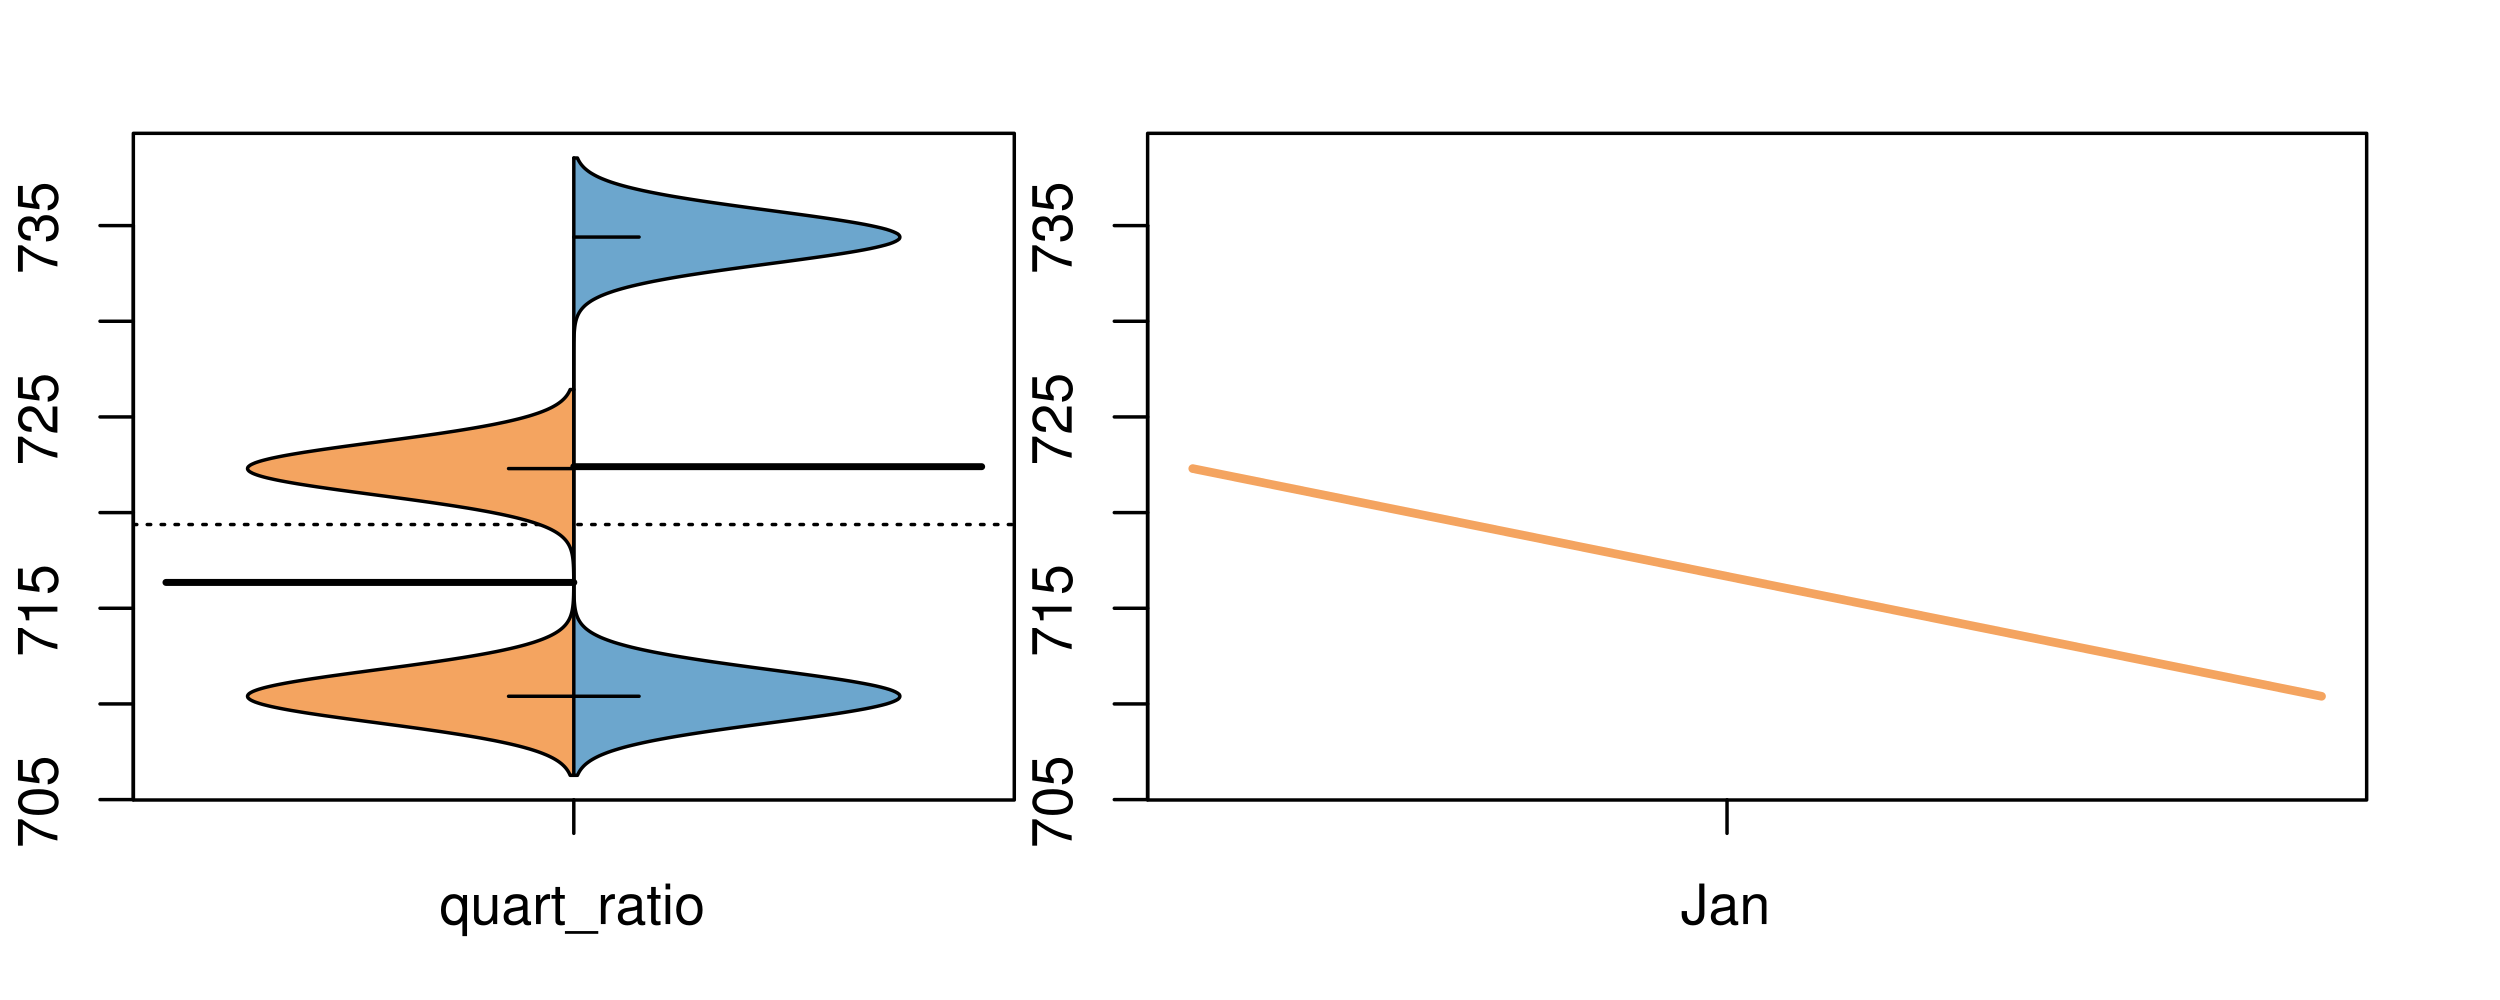 <?xml version="1.0" encoding="UTF-8"?>
<svg xmlns="http://www.w3.org/2000/svg" xmlns:xlink="http://www.w3.org/1999/xlink" width="540pt" height="216pt" viewBox="0 0 540 216" version="1.1">
<defs>
<g>
<symbol overflow="visible" id="glyph0-0">
<path style="stroke:none;" d="M -8.516 -6.234 L -8.516 -0.547 L -7.469 -0.547 L -7.469 -5.141 C -4.578 -3.125 -2.797 -2.297 0 -1.656 L 0 -2.781 C -2.719 -3.25 -5.062 -4.312 -7.625 -6.234 Z M -8.516 -6.234 "/>
</symbol>
<symbol overflow="visible" id="glyph0-1">
<path style="stroke:none;" d="M -8.516 -3.297 C -8.516 -2.516 -8.156 -1.781 -7.578 -1.344 C -6.828 -0.797 -5.688 -0.516 -4.109 -0.516 C -1.25 -0.516 0.281 -1.469 0.281 -3.297 C 0.281 -5.094 -1.25 -6.078 -4.047 -6.078 C -5.703 -6.078 -6.797 -5.812 -7.578 -5.25 C -8.172 -4.812 -8.516 -4.109 -8.516 -3.297 Z M -7.578 -3.297 C -7.578 -4.438 -6.422 -5 -4.141 -5 C -1.734 -5 -0.594 -4.453 -0.594 -3.281 C -0.594 -2.156 -1.781 -1.594 -4.109 -1.594 C -6.438 -1.594 -7.578 -2.156 -7.578 -3.297 Z M -7.578 -3.297 "/>
</symbol>
<symbol overflow="visible" id="glyph0-2">
<path style="stroke:none;" d="M -8.516 -5.719 L -8.516 -1.312 L -3.875 -0.688 L -3.875 -1.656 C -4.469 -2.141 -4.672 -2.562 -4.672 -3.219 C -4.672 -4.359 -3.891 -5.078 -2.625 -5.078 C -1.406 -5.078 -0.656 -4.375 -0.656 -3.219 C -0.656 -2.297 -1.125 -1.734 -2.094 -1.469 L -2.094 -0.422 C -1.391 -0.562 -1.062 -0.688 -0.75 -0.938 C -0.094 -1.422 0.281 -2.281 0.281 -3.234 C 0.281 -4.953 -0.969 -6.156 -2.766 -6.156 C -4.453 -6.156 -5.609 -5.047 -5.609 -3.406 C -5.609 -2.812 -5.453 -2.328 -5.094 -1.844 L -7.469 -2.172 L -7.469 -5.719 Z M -8.516 -5.719 "/>
</symbol>
<symbol overflow="visible" id="glyph0-3">
<path style="stroke:none;" d="M -6.062 -3.109 L 0 -3.109 L 0 -4.156 L -8.516 -4.156 L -8.516 -3.469 C -7.203 -3.094 -7.016 -2.859 -6.812 -1.219 L -6.062 -1.219 Z M -6.062 -3.109 "/>
</symbol>
<symbol overflow="visible" id="glyph0-4">
<path style="stroke:none;" d="M -1.047 -6.078 L -1.047 -1.594 C -1.734 -1.703 -2.188 -2.094 -2.797 -3.125 L -3.438 -4.328 C -4.094 -5.516 -4.969 -6.125 -6.016 -6.125 C -6.719 -6.125 -7.375 -5.844 -7.844 -5.344 C -8.297 -4.844 -8.516 -4.219 -8.516 -3.406 C -8.516 -2.328 -8.125 -1.531 -7.406 -1.062 C -6.953 -0.75 -6.422 -0.625 -5.562 -0.594 L -5.562 -1.656 C -6.125 -1.688 -6.484 -1.766 -6.75 -1.906 C -7.266 -2.188 -7.578 -2.734 -7.578 -3.375 C -7.578 -4.328 -6.906 -5.047 -5.984 -5.047 C -5.312 -5.047 -4.734 -4.656 -4.312 -3.906 L -3.688 -2.797 C -2.672 -1.016 -1.875 -0.5 0 -0.406 L 0 -6.078 Z M -1.047 -6.078 "/>
</symbol>
<symbol overflow="visible" id="glyph0-5">
<path style="stroke:none;" d="M -3.906 -2.656 L -3.906 -3.234 C -3.906 -4.391 -3.391 -4.984 -2.359 -4.984 C -1.297 -4.984 -0.656 -4.328 -0.656 -3.234 C -0.656 -2.078 -1.234 -1.516 -2.469 -1.438 L -2.469 -0.391 C -1.781 -0.438 -1.344 -0.547 -0.953 -0.75 C -0.141 -1.188 0.281 -2.031 0.281 -3.188 C 0.281 -4.938 -0.766 -6.078 -2.375 -6.078 C -3.453 -6.078 -4.062 -5.656 -4.406 -4.625 C -4.719 -5.422 -5.312 -5.812 -6.172 -5.812 C -7.625 -5.812 -8.516 -4.844 -8.516 -3.234 C -8.516 -1.516 -7.578 -0.594 -5.766 -0.562 L -5.766 -1.625 C -6.281 -1.625 -6.562 -1.688 -6.828 -1.812 C -7.297 -2.047 -7.578 -2.578 -7.578 -3.234 C -7.578 -4.172 -7.031 -4.734 -6.125 -4.734 C -5.531 -4.734 -5.172 -4.531 -4.984 -4.062 C -4.859 -3.766 -4.812 -3.391 -4.797 -2.656 Z M -3.906 -2.656 "/>
</symbol>
<symbol overflow="visible" id="glyph0-6">
<path style="stroke:none;" d="M -8.75 -5.938 L -8.75 -4.938 L -5.5 -4.938 C -6.125 -4.531 -6.469 -3.859 -6.469 -3.016 C -6.469 -1.375 -5.156 -0.312 -3.156 -0.312 C -1.031 -0.312 0.281 -1.359 0.281 -3.047 C 0.281 -3.906 -0.047 -4.516 -0.828 -5.047 L 0 -5.047 L 0 -5.938 Z M -5.531 -3.188 C -5.531 -4.266 -4.578 -4.938 -3.078 -4.938 C -1.625 -4.938 -0.656 -4.25 -0.656 -3.188 C -0.656 -2.094 -1.625 -1.359 -3.094 -1.359 C -4.562 -1.359 -5.531 -2.094 -5.531 -3.188 Z M -5.531 -3.188 "/>
</symbol>
<symbol overflow="visible" id="glyph0-7">
<path style="stroke:none;" d="M -6.281 -3.094 L -6.281 -2.047 L -7.266 -2.047 C -7.688 -2.047 -7.906 -2.297 -7.906 -2.75 C -7.906 -2.828 -7.906 -2.875 -7.891 -3.094 L -8.719 -3.094 C -8.766 -2.875 -8.781 -2.734 -8.781 -2.531 C -8.781 -1.609 -8.25 -1.062 -7.359 -1.062 L -6.281 -1.062 L -6.281 -0.219 L -5.469 -0.219 L -5.469 -1.062 L 0 -1.062 L 0 -2.047 L -5.469 -2.047 L -5.469 -3.094 Z M -6.281 -3.094 "/>
</symbol>
<symbol overflow="visible" id="glyph0-8">
<path style="stroke:none;" d="M 1.516 -6.938 L 1.516 0.266 L 2.109 0.266 L 2.109 -6.938 Z M 1.516 -6.938 "/>
</symbol>
<symbol overflow="visible" id="glyph0-9">
<path style="stroke:none;" d="M -6.469 -3.266 C -6.469 -1.5 -5.203 -0.438 -3.094 -0.438 C -0.984 -0.438 0.281 -1.484 0.281 -3.281 C 0.281 -5.047 -0.984 -6.125 -3.047 -6.125 C -5.219 -6.125 -6.469 -5.078 -6.469 -3.266 Z M -5.547 -3.281 C -5.547 -4.406 -4.625 -5.078 -3.062 -5.078 C -1.578 -5.078 -0.641 -4.375 -0.641 -3.281 C -0.641 -2.156 -1.578 -1.469 -3.094 -1.469 C -4.609 -1.469 -5.547 -2.156 -5.547 -3.281 Z M -5.547 -3.281 "/>
</symbol>
<symbol overflow="visible" id="glyph0-10">
<path style="stroke:none;" d="M -8.75 -1.828 L -8.75 -0.812 L 0 -0.812 L 0 -1.828 Z M -8.75 -1.828 "/>
</symbol>
<symbol overflow="visible" id="glyph0-11">
<path style="stroke:none;" d="M -1.25 -2.297 L -1.25 -1.047 L 0 -1.047 L 0 -2.297 Z M -1.25 -2.297 "/>
</symbol>
<symbol overflow="visible" id="glyph0-12">
<path style="stroke:none;" d="M 0 -3.422 L -6.281 -5.828 L -6.281 -4.703 L -1.188 -2.922 L -6.281 -1.25 L -6.281 -0.125 L 0 -2.328 Z M 0 -3.422 "/>
</symbol>
<symbol overflow="visible" id="glyph0-13">
<path style="stroke:none;" d="M -0.594 -6.422 C -0.562 -6.312 -0.562 -6.266 -0.562 -6.203 C -0.562 -5.859 -0.75 -5.656 -1.062 -5.656 L -4.75 -5.656 C -5.875 -5.656 -6.469 -4.844 -6.469 -3.297 C -6.469 -2.391 -6.203 -1.625 -5.734 -1.219 C -5.406 -0.922 -5.047 -0.797 -4.422 -0.781 L -4.422 -1.781 C -5.203 -1.875 -5.547 -2.328 -5.547 -3.266 C -5.547 -4.156 -5.203 -4.672 -4.609 -4.672 L -4.344 -4.672 C -3.922 -4.672 -3.75 -4.422 -3.641 -3.625 C -3.469 -2.203 -3.422 -1.984 -3.266 -1.609 C -2.969 -0.875 -2.406 -0.5 -1.578 -0.5 C -0.438 -0.5 0.281 -1.297 0.281 -2.562 C 0.281 -3.359 0 -4 -0.641 -4.703 C -0.016 -4.781 0.281 -5.094 0.281 -5.734 C 0.281 -5.938 0.25 -6.094 0.172 -6.422 Z M -1.984 -4.672 C -1.641 -4.672 -1.438 -4.578 -1.156 -4.266 C -0.797 -3.859 -0.594 -3.375 -0.594 -2.781 C -0.594 -2 -0.969 -1.547 -1.609 -1.547 C -2.266 -1.547 -2.609 -1.984 -2.766 -3.062 C -2.906 -4.109 -2.953 -4.328 -3.109 -4.672 Z M -1.984 -4.672 "/>
</symbol>
<symbol overflow="visible" id="glyph0-14">
<path style="stroke:none;" d="M 0 -5.781 L -6.281 -5.781 L -6.281 -4.781 L -2.719 -4.781 C -1.438 -4.781 -0.594 -4.109 -0.594 -3.078 C -0.594 -2.281 -1.078 -1.781 -1.844 -1.781 L -6.281 -1.781 L -6.281 -0.781 L -1.438 -0.781 C -0.391 -0.781 0.281 -1.562 0.281 -2.781 C 0.281 -3.703 -0.047 -4.297 -0.875 -4.891 L 0 -4.891 Z M 0 -5.781 "/>
</symbol>
<symbol overflow="visible" id="glyph0-15">
<path style="stroke:none;" d="M -2.812 -6.156 C -3.766 -6.156 -4.344 -6.078 -4.812 -5.906 C -5.844 -5.5 -6.469 -4.531 -6.469 -3.359 C -6.469 -1.609 -5.125 -0.484 -3.062 -0.484 C -1 -0.484 0.281 -1.578 0.281 -3.344 C 0.281 -4.781 -0.547 -5.766 -1.906 -6.031 L -1.906 -5.016 C -1.078 -4.734 -0.641 -4.172 -0.641 -3.375 C -0.641 -2.734 -0.938 -2.203 -1.469 -1.859 C -1.828 -1.625 -2.188 -1.531 -2.812 -1.531 Z M -3.625 -1.547 C -4.781 -1.625 -5.547 -2.344 -5.547 -3.344 C -5.547 -4.328 -4.734 -5.094 -3.703 -5.094 C -3.672 -5.094 -3.641 -5.094 -3.625 -5.078 Z M -3.625 -1.547 "/>
</symbol>
<symbol overflow="visible" id="glyph1-0">
<path style="stroke:none;" d="M 5.938 2.609 L 5.938 -6.281 L 5.047 -6.281 L 5.047 -5.453 C 4.578 -6.109 3.875 -6.469 3.047 -6.469 C 1.391 -6.469 0.312 -5.109 0.312 -3.031 C 0.312 -0.984 1.344 0.281 3 0.281 C 3.875 0.281 4.469 -0.031 4.938 -0.719 L 4.938 2.609 Z M 3.188 -5.531 C 4.266 -5.531 4.938 -4.578 4.938 -3.062 C 4.938 -1.625 4.25 -0.656 3.188 -0.656 C 2.094 -0.656 1.359 -1.625 1.359 -3.094 C 1.359 -4.547 2.094 -5.531 3.188 -5.531 Z M 3.188 -5.531 "/>
</symbol>
<symbol overflow="visible" id="glyph1-1">
<path style="stroke:none;" d="M 5.781 0 L 5.781 -6.281 L 4.781 -6.281 L 4.781 -2.719 C 4.781 -1.438 4.109 -0.594 3.078 -0.594 C 2.281 -0.594 1.781 -1.078 1.781 -1.844 L 1.781 -6.281 L 0.781 -6.281 L 0.781 -1.438 C 0.781 -0.391 1.562 0.281 2.781 0.281 C 3.703 0.281 4.297 -0.047 4.891 -0.875 L 4.891 0 Z M 5.781 0 "/>
</symbol>
<symbol overflow="visible" id="glyph1-2">
<path style="stroke:none;" d="M 6.422 -0.594 C 6.312 -0.562 6.266 -0.562 6.203 -0.562 C 5.859 -0.562 5.656 -0.75 5.656 -1.062 L 5.656 -4.75 C 5.656 -5.875 4.844 -6.469 3.297 -6.469 C 2.391 -6.469 1.625 -6.203 1.219 -5.734 C 0.922 -5.406 0.797 -5.047 0.781 -4.422 L 1.781 -4.422 C 1.875 -5.203 2.328 -5.547 3.266 -5.547 C 4.156 -5.547 4.672 -5.203 4.672 -4.609 L 4.672 -4.344 C 4.672 -3.922 4.422 -3.75 3.625 -3.641 C 2.203 -3.469 1.984 -3.422 1.609 -3.266 C 0.875 -2.969 0.5 -2.406 0.5 -1.578 C 0.5 -0.438 1.297 0.281 2.562 0.281 C 3.359 0.281 4 0 4.703 -0.641 C 4.781 -0.016 5.094 0.281 5.734 0.281 C 5.938 0.281 6.094 0.25 6.422 0.172 Z M 4.672 -1.984 C 4.672 -1.641 4.578 -1.438 4.266 -1.156 C 3.859 -0.797 3.375 -0.594 2.781 -0.594 C 2 -0.594 1.547 -0.969 1.547 -1.609 C 1.547 -2.266 1.984 -2.609 3.062 -2.766 C 4.109 -2.906 4.328 -2.953 4.672 -3.109 Z M 4.672 -1.984 "/>
</symbol>
<symbol overflow="visible" id="glyph1-3">
<path style="stroke:none;" d="M 0.828 -6.281 L 0.828 0 L 1.844 0 L 1.844 -3.266 C 1.844 -4.156 2.062 -4.75 2.547 -5.094 C 2.859 -5.328 3.156 -5.406 3.859 -5.406 L 3.859 -6.438 C 3.688 -6.453 3.594 -6.469 3.469 -6.469 C 2.812 -6.469 2.328 -6.078 1.75 -5.141 L 1.75 -6.281 Z M 0.828 -6.281 "/>
</symbol>
<symbol overflow="visible" id="glyph1-4">
<path style="stroke:none;" d="M 3.047 -6.281 L 2.016 -6.281 L 2.016 -8.016 L 1.016 -8.016 L 1.016 -6.281 L 0.172 -6.281 L 0.172 -5.469 L 1.016 -5.469 L 1.016 -0.719 C 1.016 -0.078 1.453 0.281 2.234 0.281 C 2.469 0.281 2.719 0.25 3.047 0.188 L 3.047 -0.641 C 2.922 -0.609 2.766 -0.594 2.562 -0.594 C 2.141 -0.594 2.016 -0.719 2.016 -1.156 L 2.016 -5.469 L 3.047 -5.469 Z M 3.047 -6.281 "/>
</symbol>
<symbol overflow="visible" id="glyph1-5">
<path style="stroke:none;" d="M 6.938 1.516 L -0.266 1.516 L -0.266 2.109 L 6.938 2.109 Z M 6.938 1.516 "/>
</symbol>
<symbol overflow="visible" id="glyph1-6">
<path style="stroke:none;" d="M 1.797 -6.281 L 0.797 -6.281 L 0.797 0 L 1.797 0 Z M 1.797 -8.75 L 0.797 -8.75 L 0.797 -7.484 L 1.797 -7.484 Z M 1.797 -8.75 "/>
</symbol>
<symbol overflow="visible" id="glyph1-7">
<path style="stroke:none;" d="M 3.266 -6.469 C 1.5 -6.469 0.438 -5.203 0.438 -3.094 C 0.438 -0.984 1.484 0.281 3.281 0.281 C 5.047 0.281 6.125 -0.984 6.125 -3.047 C 6.125 -5.219 5.078 -6.469 3.266 -6.469 Z M 3.281 -5.547 C 4.406 -5.547 5.078 -4.625 5.078 -3.062 C 5.078 -1.578 4.375 -0.641 3.281 -0.641 C 2.156 -0.641 1.469 -1.578 1.469 -3.094 C 1.469 -4.609 2.156 -5.547 3.281 -5.547 Z M 3.281 -5.547 "/>
</symbol>
<symbol overflow="visible" id="glyph1-8">
<path style="stroke:none;" d="M 4 -8.75 L 4 -2.594 C 4 -1.891 3.922 -1.5 3.719 -1.203 C 3.5 -0.859 3.094 -0.656 2.656 -0.656 C 1.812 -0.656 1.344 -1.219 1.344 -2.25 L 1.344 -2.812 L 0.203 -2.812 L 0.203 -2.047 C 0.203 -0.625 1.141 0.281 2.641 0.281 C 4.156 0.281 5.109 -0.672 5.109 -2.188 L 5.109 -8.75 Z M 4 -8.75 "/>
</symbol>
<symbol overflow="visible" id="glyph1-9">
<path style="stroke:none;" d="M 0.844 -6.281 L 0.844 0 L 1.844 0 L 1.844 -3.469 C 1.844 -4.75 2.516 -5.594 3.547 -5.594 C 4.344 -5.594 4.844 -5.109 4.844 -4.359 L 4.844 0 L 5.844 0 L 5.844 -4.75 C 5.844 -5.797 5.062 -6.469 3.859 -6.469 C 2.922 -6.469 2.312 -6.109 1.766 -5.234 L 1.766 -6.281 Z M 0.844 -6.281 "/>
</symbol>
</g>
<clipPath id="clip1">
  <path d="M 28.801 28.801 L 220.086 28.801 L 220.086 173.801 L 28.801 173.801 Z M 28.801 28.801 "/>
</clipPath>
<clipPath id="clip2">
  <path d="M 247.887 28.801 L 512.199 28.801 L 512.199 173.801 L 247.887 173.801 Z M 247.887 28.801 "/>
</clipPath>
<clipPath id="clip3">
  <path d="M 233.484 14.398 L 526.598 14.398 L 526.598 188.199 L 233.484 188.199 Z M 233.484 14.398 "/>
</clipPath>
</defs>
<g id="surface866">
<path style="fill:none;stroke-width:0.75;stroke-linecap:round;stroke-linejoin:round;stroke:rgb(0%,0%,0%);stroke-opacity:1;stroke-miterlimit:10;" d="M 28.801 172.801 L 219.086 172.801 L 219.086 28.801 L 28.801 28.801 L 28.801 172.801 "/>
<path style="fill:none;stroke-width:0.75;stroke-linecap:round;stroke-linejoin:round;stroke:rgb(0%,0%,0%);stroke-opacity:1;stroke-miterlimit:10;" d="M 28.801 172.715 L 28.801 48.723 "/>
<path style="fill:none;stroke-width:0.75;stroke-linecap:round;stroke-linejoin:round;stroke:rgb(0%,0%,0%);stroke-opacity:1;stroke-miterlimit:10;" d="M 28.801 172.715 L 21.602 172.715 "/>
<path style="fill:none;stroke-width:0.75;stroke-linecap:round;stroke-linejoin:round;stroke:rgb(0%,0%,0%);stroke-opacity:1;stroke-miterlimit:10;" d="M 28.801 152.051 L 21.602 152.051 "/>
<path style="fill:none;stroke-width:0.75;stroke-linecap:round;stroke-linejoin:round;stroke:rgb(0%,0%,0%);stroke-opacity:1;stroke-miterlimit:10;" d="M 28.801 131.383 L 21.602 131.383 "/>
<path style="fill:none;stroke-width:0.75;stroke-linecap:round;stroke-linejoin:round;stroke:rgb(0%,0%,0%);stroke-opacity:1;stroke-miterlimit:10;" d="M 28.801 110.719 L 21.602 110.719 "/>
<path style="fill:none;stroke-width:0.75;stroke-linecap:round;stroke-linejoin:round;stroke:rgb(0%,0%,0%);stroke-opacity:1;stroke-miterlimit:10;" d="M 28.801 90.055 L 21.602 90.055 "/>
<path style="fill:none;stroke-width:0.75;stroke-linecap:round;stroke-linejoin:round;stroke:rgb(0%,0%,0%);stroke-opacity:1;stroke-miterlimit:10;" d="M 28.801 69.391 L 21.602 69.391 "/>
<path style="fill:none;stroke-width:0.75;stroke-linecap:round;stroke-linejoin:round;stroke:rgb(0%,0%,0%);stroke-opacity:1;stroke-miterlimit:10;" d="M 28.801 48.723 L 21.602 48.723 "/>
<g style="fill:rgb(0%,0%,0%);fill-opacity:1;">
  <use xlink:href="#glyph0-0" x="12.396" y="183.215"/>
  <use xlink:href="#glyph0-1" x="12.396" y="176.543"/>
  <use xlink:href="#glyph0-2" x="12.396" y="169.871"/>
</g>
<g style="fill:rgb(0%,0%,0%);fill-opacity:1;">
  <use xlink:href="#glyph0-0" x="12.396" y="141.883"/>
  <use xlink:href="#glyph0-3" x="12.396" y="135.211"/>
  <use xlink:href="#glyph0-2" x="12.396" y="128.539"/>
</g>
<g style="fill:rgb(0%,0%,0%);fill-opacity:1;">
  <use xlink:href="#glyph0-0" x="12.396" y="100.555"/>
  <use xlink:href="#glyph0-4" x="12.396" y="93.883"/>
  <use xlink:href="#glyph0-2" x="12.396" y="87.211"/>
</g>
<g style="fill:rgb(0%,0%,0%);fill-opacity:1;">
  <use xlink:href="#glyph0-0" x="12.396" y="59.223"/>
  <use xlink:href="#glyph0-5" x="12.396" y="52.551"/>
  <use xlink:href="#glyph0-2" x="12.396" y="45.879"/>
</g>
<path style="fill:none;stroke-width:0.75;stroke-linecap:round;stroke-linejoin:round;stroke:rgb(0%,0%,0%);stroke-opacity:1;stroke-miterlimit:10;" d="M 123.941 172.801 L 123.941 172.801 "/>
<path style="fill:none;stroke-width:0.75;stroke-linecap:round;stroke-linejoin:round;stroke:rgb(0%,0%,0%);stroke-opacity:1;stroke-miterlimit:10;" d="M 123.941 172.801 L 123.941 180 "/>
<g style="fill:rgb(0%,0%,0%);fill-opacity:1;">
  <use xlink:href="#glyph1-0" x="94.941" y="199.596"/>
  <use xlink:href="#glyph1-1" x="101.613" y="199.596"/>
  <use xlink:href="#glyph1-2" x="108.285" y="199.596"/>
  <use xlink:href="#glyph1-3" x="114.957" y="199.596"/>
  <use xlink:href="#glyph1-4" x="118.953" y="199.596"/>
  <use xlink:href="#glyph1-5" x="122.289" y="199.596"/>
  <use xlink:href="#glyph1-3" x="128.961" y="199.596"/>
  <use xlink:href="#glyph1-2" x="132.957" y="199.596"/>
  <use xlink:href="#glyph1-4" x="139.629" y="199.596"/>
  <use xlink:href="#glyph1-6" x="142.965" y="199.596"/>
  <use xlink:href="#glyph1-7" x="145.629" y="199.596"/>
</g>
<g clip-path="url(#clip1)" clip-rule="nonzero">
<path style="fill:none;stroke-width:0.75;stroke-linecap:round;stroke-linejoin:round;stroke:rgb(0%,0%,0%);stroke-opacity:1;stroke-dasharray:0.75,2.25;stroke-miterlimit:10;" d="M 28.801 113.301 L 219.086 113.301 "/>
<path style=" stroke:none;fill-rule:nonzero;fill:rgb(95.686%,64.314%,37.647%);fill-opacity:1;" d="M 123.941 84.145 L 123.152 84.145 L 123.082 84.305 L 123.004 84.469 L 122.922 84.633 L 122.836 84.797 L 122.738 84.957 L 122.641 85.121 L 122.531 85.285 L 122.41 85.449 L 122.289 85.609 L 122.152 85.773 L 122.008 85.938 L 121.855 86.102 L 121.691 86.262 L 121.516 86.426 L 121.332 86.59 L 121.133 86.754 L 120.922 86.914 L 120.699 87.078 L 120.461 87.242 L 120.211 87.406 L 119.945 87.566 L 119.66 87.73 L 119.363 87.895 L 119.047 88.059 L 118.715 88.219 L 118.367 88.383 L 117.996 88.547 L 117.605 88.707 L 117.203 88.871 L 116.77 89.035 L 116.32 89.199 L 115.852 89.359 L 115.355 89.523 L 114.84 89.688 L 114.305 89.852 L 113.738 90.012 L 113.156 90.176 L 112.543 90.34 L 111.906 90.504 L 111.25 90.664 L 110.562 90.828 L 109.848 90.992 L 109.117 91.156 L 108.352 91.316 L 107.562 91.48 L 106.758 91.645 L 105.91 91.809 L 105.047 91.969 L 104.16 92.133 L 103.238 92.297 L 102.301 92.461 L 101.34 92.621 L 100.348 92.785 L 99.34 92.949 L 98.309 93.113 L 97.25 93.273 L 96.18 93.438 L 95.086 93.602 L 93.969 93.766 L 92.844 93.926 L 91.695 94.09 L 90.531 94.254 L 89.359 94.414 L 88.172 94.578 L 86.973 94.742 L 85.77 94.906 L 84.555 95.066 L 83.336 95.23 L 80.891 95.559 L 79.668 95.719 L 78.445 95.883 L 77.23 96.047 L 76.023 96.211 L 74.824 96.371 L 73.637 96.535 L 72.457 96.699 L 71.301 96.863 L 70.16 97.023 L 69.031 97.188 L 67.938 97.352 L 66.863 97.516 L 65.812 97.676 L 64.801 97.84 L 63.812 98.004 L 62.855 98.168 L 61.945 98.328 L 61.062 98.492 L 60.223 98.656 L 59.43 98.82 L 58.668 98.98 L 57.965 99.145 L 57.305 99.309 L 56.68 99.473 L 56.125 99.633 L 55.613 99.797 L 55.141 99.961 L 54.75 100.125 L 54.395 100.285 L 54.09 100.449 L 53.863 100.613 L 53.676 100.773 L 53.543 100.938 L 53.484 101.102 L 53.465 101.266 L 53.516 101.426 L 53.625 101.59 L 53.777 101.754 L 54 101.918 L 54.281 102.078 L 54.598 102.242 L 54.996 102.406 L 55.438 102.57 L 55.918 102.73 L 56.477 102.895 L 57.066 103.059 L 57.703 103.223 L 58.406 103.383 L 59.141 103.547 L 59.918 103.711 L 60.75 103.875 L 61.609 104.035 L 62.512 104.199 L 63.457 104.363 L 64.422 104.527 L 65.434 104.688 L 66.473 104.852 L 67.531 105.016 L 68.625 105.18 L 69.738 105.34 L 70.867 105.504 L 72.027 105.668 L 73.195 105.832 L 74.375 105.992 L 75.574 106.156 L 76.781 106.32 L 77.992 106.48 L 79.211 106.645 L 81.656 106.973 L 82.879 107.133 L 84.102 107.297 L 85.316 107.461 L 86.523 107.625 L 87.727 107.785 L 88.918 107.949 L 90.098 108.113 L 91.266 108.277 L 92.414 108.438 L 93.551 108.602 L 94.676 108.766 L 95.77 108.93 L 96.855 109.09 L 97.918 109.254 L 98.957 109.418 L 99.977 109.582 L 100.973 109.742 L 101.945 109.906 L 102.898 110.07 L 103.816 110.234 L 104.715 110.395 L 105.598 110.559 L 106.441 110.723 L 107.262 110.887 L 108.066 111.047 L 108.832 111.211 L 109.578 111.375 L 110.305 111.539 L 110.992 111.699 L 111.664 111.863 L 112.312 112.027 L 112.926 112.191 L 113.527 112.352 L 114.098 112.516 L 114.641 112.68 L 115.172 112.84 L 115.668 113.004 L 116.145 113.168 L 116.609 113.332 L 117.039 113.492 L 117.457 113.656 L 117.855 113.82 L 118.227 113.984 L 118.586 114.145 L 118.926 114.309 L 119.246 114.473 L 119.551 114.637 L 119.84 114.797 L 120.109 114.961 L 120.371 115.125 L 120.613 115.289 L 120.84 115.449 L 121.059 115.613 L 121.258 115.777 L 121.449 115.941 L 121.629 116.102 L 121.793 116.266 L 121.953 116.43 L 122.102 116.594 L 122.238 116.754 L 122.367 116.918 L 122.488 117.082 L 122.598 117.246 L 122.703 117.406 L 122.801 117.57 L 122.891 117.734 L 122.977 117.898 L 123.055 118.059 L 123.195 118.387 L 123.254 118.547 L 123.312 118.711 L 123.367 118.875 L 123.414 119.039 L 123.461 119.199 L 123.504 119.363 L 123.539 119.527 L 123.578 119.691 L 123.609 119.852 L 123.641 120.016 L 123.668 120.18 L 123.691 120.344 L 123.715 120.504 L 123.773 120.996 L 123.789 121.156 L 123.805 121.32 L 123.828 121.648 L 123.84 121.809 L 123.852 121.973 L 123.867 122.301 L 123.875 122.461 L 123.883 122.625 L 123.887 122.789 L 123.895 122.953 L 123.898 123.113 L 123.91 123.605 L 123.914 123.766 L 123.918 123.93 L 123.918 124.094 L 123.922 124.258 L 123.922 124.418 L 123.926 124.582 L 123.926 124.906 L 123.93 125.07 L 123.93 126.539 L 123.926 126.703 L 123.926 127.027 L 123.922 127.191 L 123.922 127.355 L 123.918 127.516 L 123.918 127.68 L 123.91 128.008 L 123.906 128.168 L 123.895 128.66 L 123.887 128.82 L 123.883 128.984 L 123.867 129.312 L 123.859 129.473 L 123.852 129.637 L 123.828 129.965 L 123.816 130.125 L 123.805 130.289 L 123.789 130.453 L 123.773 130.613 L 123.715 131.105 L 123.691 131.266 L 123.668 131.43 L 123.641 131.594 L 123.609 131.758 L 123.578 131.918 L 123.539 132.082 L 123.504 132.246 L 123.461 132.41 L 123.414 132.57 L 123.367 132.734 L 123.312 132.898 L 123.254 133.062 L 123.195 133.223 L 123.055 133.551 L 122.977 133.715 L 122.891 133.875 L 122.801 134.039 L 122.703 134.203 L 122.598 134.367 L 122.488 134.527 L 122.367 134.691 L 122.238 134.855 L 122.102 135.02 L 121.953 135.18 L 121.793 135.344 L 121.629 135.508 L 121.449 135.672 L 121.258 135.832 L 121.059 135.996 L 120.84 136.16 L 120.613 136.324 L 120.371 136.484 L 120.109 136.648 L 119.84 136.812 L 119.551 136.973 L 119.246 137.137 L 118.926 137.301 L 118.586 137.465 L 118.227 137.625 L 117.855 137.789 L 117.457 137.953 L 117.039 138.117 L 116.609 138.277 L 116.145 138.441 L 115.668 138.605 L 115.172 138.77 L 114.641 138.93 L 114.098 139.094 L 113.527 139.258 L 112.926 139.422 L 112.312 139.582 L 111.664 139.746 L 110.992 139.91 L 110.305 140.074 L 109.578 140.234 L 108.832 140.398 L 108.066 140.562 L 107.262 140.727 L 106.441 140.887 L 105.598 141.051 L 104.715 141.215 L 103.816 141.379 L 102.898 141.539 L 101.945 141.703 L 100.973 141.867 L 99.977 142.031 L 98.957 142.191 L 97.918 142.355 L 96.855 142.52 L 95.77 142.68 L 94.676 142.844 L 93.551 143.008 L 92.414 143.172 L 91.266 143.332 L 90.098 143.496 L 88.918 143.66 L 87.727 143.824 L 86.523 143.984 L 85.316 144.148 L 84.102 144.312 L 82.879 144.477 L 81.656 144.637 L 79.211 144.965 L 77.992 145.129 L 76.781 145.289 L 75.574 145.453 L 74.375 145.617 L 73.195 145.781 L 72.027 145.941 L 70.867 146.105 L 69.738 146.27 L 68.625 146.434 L 67.531 146.594 L 66.473 146.758 L 65.434 146.922 L 64.422 147.086 L 63.457 147.246 L 62.512 147.41 L 61.609 147.574 L 60.75 147.738 L 59.918 147.898 L 59.141 148.062 L 58.406 148.227 L 57.703 148.391 L 57.066 148.551 L 56.477 148.715 L 55.918 148.879 L 55.438 149.039 L 54.996 149.203 L 54.598 149.367 L 54.281 149.531 L 54 149.691 L 53.777 149.855 L 53.625 150.02 L 53.516 150.184 L 53.465 150.344 L 53.484 150.508 L 53.543 150.672 L 53.676 150.836 L 53.863 150.996 L 54.09 151.16 L 54.395 151.324 L 54.75 151.488 L 55.141 151.648 L 55.613 151.812 L 56.125 151.977 L 56.68 152.141 L 57.305 152.301 L 57.965 152.465 L 58.668 152.629 L 59.43 152.793 L 60.223 152.953 L 61.062 153.117 L 61.945 153.281 L 62.855 153.445 L 63.812 153.605 L 64.801 153.77 L 65.812 153.934 L 66.863 154.098 L 67.938 154.258 L 69.031 154.422 L 70.16 154.586 L 71.301 154.746 L 72.457 154.91 L 73.637 155.074 L 74.824 155.238 L 76.023 155.398 L 77.23 155.562 L 78.445 155.727 L 79.668 155.891 L 80.891 156.051 L 83.336 156.379 L 84.555 156.543 L 85.77 156.703 L 86.973 156.867 L 88.172 157.031 L 89.359 157.195 L 90.531 157.355 L 91.695 157.52 L 92.844 157.684 L 93.969 157.848 L 95.086 158.008 L 96.18 158.172 L 97.25 158.336 L 98.309 158.5 L 99.34 158.66 L 100.348 158.824 L 101.34 158.988 L 102.301 159.152 L 103.238 159.312 L 104.16 159.477 L 105.047 159.641 L 105.91 159.805 L 106.758 159.965 L 107.562 160.129 L 108.352 160.293 L 109.117 160.457 L 109.848 160.617 L 110.562 160.781 L 111.25 160.945 L 111.906 161.105 L 112.543 161.27 L 113.156 161.434 L 113.738 161.598 L 114.305 161.758 L 114.84 161.922 L 115.355 162.086 L 115.852 162.25 L 116.32 162.41 L 116.77 162.574 L 117.203 162.738 L 117.605 162.902 L 117.996 163.062 L 118.367 163.227 L 118.715 163.391 L 119.047 163.555 L 119.363 163.715 L 119.66 163.879 L 119.945 164.043 L 120.211 164.207 L 120.461 164.367 L 120.699 164.531 L 120.922 164.695 L 121.133 164.859 L 121.332 165.02 L 121.516 165.184 L 121.691 165.348 L 121.855 165.512 L 122.008 165.672 L 122.152 165.836 L 122.289 166 L 122.41 166.164 L 122.531 166.324 L 122.641 166.488 L 122.738 166.652 L 122.836 166.812 L 122.922 166.977 L 123.004 167.141 L 123.082 167.305 L 123.152 167.465 L 123.941 167.465 Z M 123.941 84.145 "/>
<path style="fill:none;stroke-width:0.75;stroke-linecap:round;stroke-linejoin:round;stroke:rgb(0%,0%,0%);stroke-opacity:1;stroke-miterlimit:10;" d="M 123.941 84.145 L 123.152 84.145 L 123.082 84.305 L 123.004 84.469 L 122.922 84.633 L 122.836 84.797 L 122.738 84.957 L 122.641 85.121 L 122.531 85.285 L 122.41 85.449 L 122.289 85.609 L 122.152 85.773 L 122.008 85.938 L 121.855 86.102 L 121.691 86.262 L 121.516 86.426 L 121.332 86.59 L 121.133 86.754 L 120.922 86.914 L 120.699 87.078 L 120.461 87.242 L 120.211 87.406 L 119.945 87.566 L 119.66 87.73 L 119.363 87.895 L 119.047 88.059 L 118.715 88.219 L 118.367 88.383 L 117.996 88.547 L 117.605 88.707 L 117.203 88.871 L 116.77 89.035 L 116.32 89.199 L 115.852 89.359 L 115.355 89.523 L 114.84 89.688 L 114.305 89.852 L 113.738 90.012 L 113.156 90.176 L 112.543 90.34 L 111.906 90.504 L 111.25 90.664 L 110.562 90.828 L 109.848 90.992 L 109.117 91.156 L 108.352 91.316 L 107.562 91.48 L 106.758 91.645 L 105.91 91.809 L 105.047 91.969 L 104.16 92.133 L 103.238 92.297 L 102.301 92.461 L 101.34 92.621 L 100.348 92.785 L 99.34 92.949 L 98.309 93.113 L 97.25 93.273 L 96.18 93.438 L 95.086 93.602 L 93.969 93.766 L 92.844 93.926 L 91.695 94.09 L 90.531 94.254 L 89.359 94.414 L 88.172 94.578 L 86.973 94.742 L 85.77 94.906 L 84.555 95.066 L 83.336 95.23 L 80.891 95.559 L 79.668 95.719 L 78.445 95.883 L 77.23 96.047 L 76.023 96.211 L 74.824 96.371 L 73.637 96.535 L 72.457 96.699 L 71.301 96.863 L 70.16 97.023 L 69.031 97.188 L 67.938 97.352 L 66.863 97.516 L 65.812 97.676 L 64.801 97.84 L 63.812 98.004 L 62.855 98.168 L 61.945 98.328 L 61.062 98.492 L 60.223 98.656 L 59.43 98.82 L 58.668 98.98 L 57.965 99.145 L 57.305 99.309 L 56.68 99.473 L 56.125 99.633 L 55.613 99.797 L 55.141 99.961 L 54.75 100.125 L 54.395 100.285 L 54.09 100.449 L 53.863 100.613 L 53.676 100.773 L 53.543 100.938 L 53.484 101.102 L 53.465 101.266 L 53.516 101.426 L 53.625 101.59 L 53.777 101.754 L 54 101.918 L 54.281 102.078 L 54.598 102.242 L 54.996 102.406 L 55.438 102.57 L 55.918 102.73 L 56.477 102.895 L 57.066 103.059 L 57.703 103.223 L 58.406 103.383 L 59.141 103.547 L 59.918 103.711 L 60.75 103.875 L 61.609 104.035 L 62.512 104.199 L 63.457 104.363 L 64.422 104.527 L 65.434 104.688 L 66.473 104.852 L 67.531 105.016 L 68.625 105.18 L 69.738 105.34 L 70.867 105.504 L 72.027 105.668 L 73.195 105.832 L 74.375 105.992 L 75.574 106.156 L 76.781 106.32 L 77.992 106.48 L 79.211 106.645 L 81.656 106.973 L 82.879 107.133 L 84.102 107.297 L 85.316 107.461 L 86.523 107.625 L 87.727 107.785 L 88.918 107.949 L 90.098 108.113 L 91.266 108.277 L 92.414 108.438 L 93.551 108.602 L 94.676 108.766 L 95.77 108.93 L 96.855 109.09 L 97.918 109.254 L 98.957 109.418 L 99.977 109.582 L 100.973 109.742 L 101.945 109.906 L 102.898 110.07 L 103.816 110.234 L 104.715 110.395 L 105.598 110.559 L 106.441 110.723 L 107.262 110.887 L 108.066 111.047 L 108.832 111.211 L 109.578 111.375 L 110.305 111.539 L 110.992 111.699 L 111.664 111.863 L 112.312 112.027 L 112.926 112.191 L 113.527 112.352 L 114.098 112.516 L 114.641 112.68 L 115.172 112.84 L 115.668 113.004 L 116.145 113.168 L 116.609 113.332 L 117.039 113.492 L 117.457 113.656 L 117.855 113.82 L 118.227 113.984 L 118.586 114.145 L 118.926 114.309 L 119.246 114.473 L 119.551 114.637 L 119.84 114.797 L 120.109 114.961 L 120.371 115.125 L 120.613 115.289 L 120.84 115.449 L 121.059 115.613 L 121.258 115.777 L 121.449 115.941 L 121.629 116.102 L 121.793 116.266 L 121.953 116.43 L 122.102 116.594 L 122.238 116.754 L 122.367 116.918 L 122.488 117.082 L 122.598 117.246 L 122.703 117.406 L 122.801 117.57 L 122.891 117.734 L 122.977 117.898 L 123.055 118.059 L 123.195 118.387 L 123.254 118.547 L 123.312 118.711 L 123.367 118.875 L 123.414 119.039 L 123.461 119.199 L 123.504 119.363 L 123.539 119.527 L 123.578 119.691 L 123.609 119.852 L 123.641 120.016 L 123.668 120.18 L 123.691 120.344 L 123.715 120.504 L 123.773 120.996 L 123.789 121.156 L 123.805 121.32 L 123.828 121.648 L 123.84 121.809 L 123.852 121.973 L 123.867 122.301 L 123.875 122.461 L 123.883 122.625 L 123.887 122.789 L 123.895 122.953 L 123.898 123.113 L 123.91 123.605 L 123.914 123.766 L 123.918 123.93 L 123.918 124.094 L 123.922 124.258 L 123.922 124.418 L 123.926 124.582 L 123.926 124.906 L 123.93 125.07 L 123.93 126.539 L 123.926 126.703 L 123.926 127.027 L 123.922 127.191 L 123.922 127.355 L 123.918 127.516 L 123.918 127.68 L 123.91 128.008 L 123.906 128.168 L 123.895 128.66 L 123.887 128.82 L 123.883 128.984 L 123.867 129.312 L 123.859 129.473 L 123.852 129.637 L 123.828 129.965 L 123.816 130.125 L 123.805 130.289 L 123.789 130.453 L 123.773 130.613 L 123.715 131.105 L 123.691 131.266 L 123.668 131.43 L 123.641 131.594 L 123.609 131.758 L 123.578 131.918 L 123.539 132.082 L 123.504 132.246 L 123.461 132.41 L 123.414 132.57 L 123.367 132.734 L 123.312 132.898 L 123.254 133.062 L 123.195 133.223 L 123.055 133.551 L 122.977 133.715 L 122.891 133.875 L 122.801 134.039 L 122.703 134.203 L 122.598 134.367 L 122.488 134.527 L 122.367 134.691 L 122.238 134.855 L 122.102 135.02 L 121.953 135.18 L 121.793 135.344 L 121.629 135.508 L 121.449 135.672 L 121.258 135.832 L 121.059 135.996 L 120.84 136.16 L 120.613 136.324 L 120.371 136.484 L 120.109 136.648 L 119.84 136.812 L 119.551 136.973 L 119.246 137.137 L 118.926 137.301 L 118.586 137.465 L 118.227 137.625 L 117.855 137.789 L 117.457 137.953 L 117.039 138.117 L 116.609 138.277 L 116.145 138.441 L 115.668 138.605 L 115.172 138.77 L 114.641 138.93 L 114.098 139.094 L 113.527 139.258 L 112.926 139.422 L 112.312 139.582 L 111.664 139.746 L 110.992 139.91 L 110.305 140.074 L 109.578 140.234 L 108.832 140.398 L 108.066 140.562 L 107.262 140.727 L 106.441 140.887 L 105.598 141.051 L 104.715 141.215 L 103.816 141.379 L 102.898 141.539 L 101.945 141.703 L 100.973 141.867 L 99.977 142.031 L 98.957 142.191 L 97.918 142.355 L 96.855 142.52 L 95.77 142.68 L 94.676 142.844 L 93.551 143.008 L 92.414 143.172 L 91.266 143.332 L 90.098 143.496 L 88.918 143.66 L 87.727 143.824 L 86.523 143.984 L 85.316 144.148 L 84.102 144.312 L 82.879 144.477 L 81.656 144.637 L 79.211 144.965 L 77.992 145.129 L 76.781 145.289 L 75.574 145.453 L 74.375 145.617 L 73.195 145.781 L 72.027 145.941 L 70.867 146.105 L 69.738 146.27 L 68.625 146.434 L 67.531 146.594 L 66.473 146.758 L 65.434 146.922 L 64.422 147.086 L 63.457 147.246 L 62.512 147.41 L 61.609 147.574 L 60.75 147.738 L 59.918 147.898 L 59.141 148.062 L 58.406 148.227 L 57.703 148.391 L 57.066 148.551 L 56.477 148.715 L 55.918 148.879 L 55.438 149.039 L 54.996 149.203 L 54.598 149.367 L 54.281 149.531 L 54 149.691 L 53.777 149.855 L 53.625 150.02 L 53.516 150.184 L 53.465 150.344 L 53.484 150.508 L 53.543 150.672 L 53.676 150.836 L 53.863 150.996 L 54.09 151.16 L 54.395 151.324 L 54.75 151.488 L 55.141 151.648 L 55.613 151.812 L 56.125 151.977 L 56.68 152.141 L 57.305 152.301 L 57.965 152.465 L 58.668 152.629 L 59.43 152.793 L 60.223 152.953 L 61.062 153.117 L 61.945 153.281 L 62.855 153.445 L 63.812 153.605 L 64.801 153.77 L 65.812 153.934 L 66.863 154.098 L 67.938 154.258 L 69.031 154.422 L 70.16 154.586 L 71.301 154.746 L 72.457 154.91 L 73.637 155.074 L 74.824 155.238 L 76.023 155.398 L 77.23 155.562 L 78.445 155.727 L 79.668 155.891 L 80.891 156.051 L 83.336 156.379 L 84.555 156.543 L 85.77 156.703 L 86.973 156.867 L 88.172 157.031 L 89.359 157.195 L 90.531 157.355 L 91.695 157.52 L 92.844 157.684 L 93.969 157.848 L 95.086 158.008 L 96.18 158.172 L 97.25 158.336 L 98.309 158.5 L 99.34 158.66 L 100.348 158.824 L 101.34 158.988 L 102.301 159.152 L 103.238 159.312 L 104.16 159.477 L 105.047 159.641 L 105.91 159.805 L 106.758 159.965 L 107.562 160.129 L 108.352 160.293 L 109.117 160.457 L 109.848 160.617 L 110.562 160.781 L 111.25 160.945 L 111.906 161.105 L 112.543 161.27 L 113.156 161.434 L 113.738 161.598 L 114.305 161.758 L 114.84 161.922 L 115.355 162.086 L 115.852 162.25 L 116.32 162.41 L 116.77 162.574 L 117.203 162.738 L 117.605 162.902 L 117.996 163.062 L 118.367 163.227 L 118.715 163.391 L 119.047 163.555 L 119.363 163.715 L 119.66 163.879 L 119.945 164.043 L 120.211 164.207 L 120.461 164.367 L 120.699 164.531 L 120.922 164.695 L 121.133 164.859 L 121.332 165.02 L 121.516 165.184 L 121.691 165.348 L 121.855 165.512 L 122.008 165.672 L 122.152 165.836 L 122.289 166 L 122.41 166.164 L 122.531 166.324 L 122.641 166.488 L 122.738 166.652 L 122.836 166.812 L 122.922 166.977 L 123.004 167.141 L 123.082 167.305 L 123.152 167.465 L 123.941 167.465 "/>
<path style=" stroke:none;fill-rule:nonzero;fill:rgb(42.353%,65.098%,80.392%);fill-opacity:1;" d="M 123.941 167.465 L 124.734 167.465 L 124.852 167.207 L 124.984 166.945 L 125.129 166.684 L 125.293 166.422 L 125.477 166.16 L 125.684 165.902 L 125.914 165.641 L 126.164 165.379 L 126.449 165.117 L 126.762 164.855 L 127.105 164.598 L 127.477 164.336 L 127.898 164.074 L 128.355 163.812 L 128.848 163.555 L 129.383 163.293 L 129.98 163.031 L 130.621 162.77 L 131.305 162.508 L 132.043 162.25 L 132.852 161.988 L 133.711 161.727 L 134.625 161.465 L 135.605 161.203 L 136.656 160.945 L 137.77 160.684 L 138.938 160.422 L 140.176 160.16 L 141.488 159.898 L 142.859 159.641 L 144.289 159.379 L 145.789 159.117 L 147.359 158.855 L 148.977 158.594 L 150.648 158.336 L 152.375 158.074 L 154.16 157.812 L 155.98 157.551 L 157.836 157.289 L 159.727 157.031 L 161.648 156.77 L 163.586 156.508 L 165.539 156.246 L 167.496 155.984 L 169.445 155.727 L 171.387 155.465 L 173.309 155.203 L 175.195 154.941 L 177.043 154.68 L 178.848 154.422 L 180.602 154.16 L 182.27 153.898 L 183.867 153.637 L 185.387 153.375 L 186.824 153.117 L 188.133 152.855 L 189.336 152.594 L 190.434 152.332 L 191.43 152.07 L 192.25 151.812 L 192.949 151.551 L 193.527 151.289 L 193.98 151.027 L 194.238 150.766 L 194.367 150.508 L 194.363 150.246 L 194.227 149.984 L 193.895 149.723 L 193.441 149.461 L 192.859 149.203 L 192.145 148.941 L 191.262 148.68 L 190.266 148.418 L 189.164 148.156 L 187.941 147.898 L 186.59 147.637 L 185.148 147.375 L 183.629 147.113 L 182.016 146.852 L 180.32 146.594 L 178.566 146.332 L 176.762 146.07 L 174.902 145.809 L 173.004 145.551 L 171.082 145.289 L 169.141 145.027 L 167.188 144.766 L 165.23 144.504 L 163.281 144.246 L 161.344 143.984 L 159.426 143.723 L 157.543 143.461 L 155.691 143.199 L 153.871 142.941 L 152.102 142.68 L 150.387 142.418 L 148.719 142.156 L 147.098 141.895 L 145.551 141.637 L 144.066 141.375 L 142.641 141.113 L 141.27 140.852 L 139.977 140.59 L 138.754 140.332 L 137.586 140.07 L 136.477 139.809 L 135.449 139.547 L 134.484 139.285 L 133.57 139.027 L 132.711 138.766 L 131.93 138.504 L 131.195 138.242 L 130.512 137.98 L 129.875 137.723 L 129.301 137.461 L 128.77 137.199 L 128.277 136.938 L 127.824 136.676 L 127.422 136.418 L 127.051 136.156 L 126.707 135.895 L 126.398 135.633 L 126.125 135.371 L 125.875 135.113 L 125.648 134.852 L 125.445 134.59 L 125.266 134.328 L 125.105 134.066 L 124.961 133.809 L 124.832 133.547 L 124.719 133.285 L 124.621 133.023 L 124.531 132.762 L 124.453 132.504 L 124.383 132.242 L 124.324 131.98 L 124.27 131.719 L 124.223 131.457 L 124.184 131.199 L 124.148 130.938 L 124.094 130.414 L 124.07 130.152 L 124.051 129.895 L 124.02 129.371 L 124.008 129.109 L 124 128.848 L 123.988 128.59 L 123.98 128.328 L 123.977 128.066 L 123.969 127.805 L 123.965 127.547 L 123.957 127.023 L 123.957 126.762 L 123.953 126.5 L 123.953 126.242 L 123.949 125.98 L 123.949 125.457 L 123.945 125.195 L 123.945 122.848 L 123.941 122.586 L 123.941 79.012 L 123.945 78.75 L 123.945 76.402 L 123.949 76.141 L 123.949 75.621 L 123.953 75.359 L 123.953 75.098 L 123.957 74.836 L 123.957 74.578 L 123.969 73.793 L 123.977 73.531 L 123.98 73.273 L 123.988 73.012 L 124 72.75 L 124.008 72.488 L 124.02 72.23 L 124.051 71.707 L 124.07 71.445 L 124.094 71.184 L 124.121 70.926 L 124.148 70.664 L 124.184 70.402 L 124.223 70.141 L 124.27 69.879 L 124.324 69.621 L 124.383 69.359 L 124.453 69.098 L 124.531 68.836 L 124.621 68.574 L 124.719 68.316 L 124.832 68.055 L 124.961 67.793 L 125.105 67.531 L 125.266 67.27 L 125.445 67.012 L 125.648 66.75 L 125.875 66.488 L 126.125 66.227 L 126.398 65.965 L 126.707 65.707 L 127.051 65.445 L 127.422 65.184 L 127.824 64.922 L 128.277 64.66 L 128.77 64.402 L 129.301 64.141 L 129.875 63.879 L 130.512 63.617 L 131.195 63.355 L 131.93 63.098 L 132.711 62.836 L 133.57 62.574 L 134.484 62.312 L 135.449 62.051 L 136.477 61.793 L 137.586 61.531 L 138.754 61.27 L 139.977 61.008 L 141.27 60.746 L 142.641 60.488 L 144.066 60.227 L 145.551 59.965 L 147.098 59.703 L 148.719 59.441 L 150.387 59.184 L 152.102 58.922 L 153.871 58.66 L 155.691 58.398 L 157.543 58.137 L 159.426 57.879 L 161.344 57.617 L 163.281 57.355 L 165.23 57.094 L 167.188 56.832 L 169.141 56.574 L 171.082 56.312 L 173.004 56.051 L 174.902 55.789 L 176.762 55.527 L 178.566 55.27 L 180.32 55.008 L 182.016 54.746 L 183.629 54.484 L 185.148 54.227 L 186.59 53.965 L 187.941 53.703 L 189.164 53.441 L 190.266 53.18 L 191.262 52.922 L 192.145 52.66 L 192.859 52.398 L 193.441 52.137 L 193.895 51.875 L 194.227 51.617 L 194.363 51.355 L 194.367 51.094 L 194.238 50.832 L 193.98 50.57 L 193.527 50.312 L 192.949 50.051 L 192.25 49.789 L 191.43 49.527 L 190.434 49.266 L 189.336 49.008 L 188.133 48.746 L 186.824 48.484 L 185.387 48.223 L 183.867 47.961 L 182.27 47.703 L 180.602 47.441 L 178.848 47.18 L 177.043 46.918 L 175.195 46.656 L 173.309 46.398 L 171.387 46.137 L 169.445 45.875 L 167.496 45.613 L 165.539 45.352 L 163.586 45.094 L 161.648 44.832 L 159.727 44.57 L 157.836 44.309 L 155.98 44.047 L 154.16 43.789 L 152.375 43.527 L 150.648 43.266 L 148.977 43.004 L 147.359 42.742 L 145.789 42.484 L 144.289 42.223 L 142.859 41.961 L 141.488 41.699 L 140.176 41.438 L 138.938 41.18 L 137.77 40.918 L 136.656 40.656 L 135.605 40.395 L 134.625 40.133 L 133.711 39.875 L 132.852 39.613 L 132.043 39.352 L 131.305 39.09 L 130.621 38.828 L 129.98 38.57 L 129.383 38.309 L 128.848 38.047 L 128.355 37.785 L 127.898 37.523 L 127.477 37.266 L 127.105 37.004 L 126.762 36.742 L 126.449 36.48 L 126.164 36.223 L 125.914 35.961 L 125.684 35.699 L 125.477 35.438 L 125.293 35.176 L 125.129 34.918 L 124.984 34.656 L 124.852 34.395 L 124.734 34.133 L 123.941 34.133 Z M 123.941 167.465 "/>
<path style="fill:none;stroke-width:0.75;stroke-linecap:round;stroke-linejoin:round;stroke:rgb(0%,0%,0%);stroke-opacity:1;stroke-miterlimit:10;" d="M 123.941 167.465 L 124.734 167.465 L 124.852 167.207 L 124.984 166.945 L 125.129 166.684 L 125.293 166.422 L 125.477 166.16 L 125.684 165.902 L 125.914 165.641 L 126.164 165.379 L 126.449 165.117 L 126.762 164.855 L 127.105 164.598 L 127.477 164.336 L 127.898 164.074 L 128.355 163.812 L 128.848 163.555 L 129.383 163.293 L 129.98 163.031 L 130.621 162.77 L 131.305 162.508 L 132.043 162.25 L 132.852 161.988 L 133.711 161.727 L 134.625 161.465 L 135.605 161.203 L 136.656 160.945 L 137.77 160.684 L 138.938 160.422 L 140.176 160.16 L 141.488 159.898 L 142.859 159.641 L 144.289 159.379 L 145.789 159.117 L 147.359 158.855 L 148.977 158.594 L 150.648 158.336 L 152.375 158.074 L 154.16 157.812 L 155.98 157.551 L 157.836 157.289 L 159.727 157.031 L 161.648 156.77 L 163.586 156.508 L 165.539 156.246 L 167.496 155.984 L 169.445 155.727 L 171.387 155.465 L 173.309 155.203 L 175.195 154.941 L 177.043 154.68 L 178.848 154.422 L 180.602 154.16 L 182.27 153.898 L 183.867 153.637 L 185.387 153.375 L 186.824 153.117 L 188.133 152.855 L 189.336 152.594 L 190.434 152.332 L 191.43 152.07 L 192.25 151.812 L 192.949 151.551 L 193.527 151.289 L 193.98 151.027 L 194.238 150.766 L 194.367 150.508 L 194.363 150.246 L 194.227 149.984 L 193.895 149.723 L 193.441 149.461 L 192.859 149.203 L 192.145 148.941 L 191.262 148.68 L 190.266 148.418 L 189.164 148.156 L 187.941 147.898 L 186.59 147.637 L 185.148 147.375 L 183.629 147.113 L 182.016 146.852 L 180.32 146.594 L 178.566 146.332 L 176.762 146.07 L 174.902 145.809 L 173.004 145.551 L 171.082 145.289 L 169.141 145.027 L 167.188 144.766 L 165.23 144.504 L 163.281 144.246 L 161.344 143.984 L 159.426 143.723 L 157.543 143.461 L 155.691 143.199 L 153.871 142.941 L 152.102 142.68 L 150.387 142.418 L 148.719 142.156 L 147.098 141.895 L 145.551 141.637 L 144.066 141.375 L 142.641 141.113 L 141.27 140.852 L 139.977 140.59 L 138.754 140.332 L 137.586 140.07 L 136.477 139.809 L 135.449 139.547 L 134.484 139.285 L 133.57 139.027 L 132.711 138.766 L 131.93 138.504 L 131.195 138.242 L 130.512 137.98 L 129.875 137.723 L 129.301 137.461 L 128.77 137.199 L 128.277 136.938 L 127.824 136.676 L 127.422 136.418 L 127.051 136.156 L 126.707 135.895 L 126.398 135.633 L 126.125 135.371 L 125.875 135.113 L 125.648 134.852 L 125.445 134.59 L 125.266 134.328 L 125.105 134.066 L 124.961 133.809 L 124.832 133.547 L 124.719 133.285 L 124.621 133.023 L 124.531 132.762 L 124.453 132.504 L 124.383 132.242 L 124.324 131.98 L 124.27 131.719 L 124.223 131.457 L 124.184 131.199 L 124.148 130.938 L 124.094 130.414 L 124.07 130.152 L 124.051 129.895 L 124.02 129.371 L 124.008 129.109 L 124 128.848 L 123.988 128.59 L 123.98 128.328 L 123.977 128.066 L 123.969 127.805 L 123.965 127.547 L 123.957 127.023 L 123.957 126.762 L 123.953 126.5 L 123.953 126.242 L 123.949 125.98 L 123.949 125.457 L 123.945 125.195 L 123.945 122.848 L 123.941 122.586 L 123.941 79.012 L 123.945 78.75 L 123.945 76.402 L 123.949 76.141 L 123.949 75.621 L 123.953 75.359 L 123.953 75.098 L 123.957 74.836 L 123.957 74.578 L 123.969 73.793 L 123.977 73.531 L 123.98 73.273 L 123.988 73.012 L 124 72.75 L 124.008 72.488 L 124.02 72.23 L 124.051 71.707 L 124.07 71.445 L 124.094 71.184 L 124.121 70.926 L 124.148 70.664 L 124.184 70.402 L 124.223 70.141 L 124.27 69.879 L 124.324 69.621 L 124.383 69.359 L 124.453 69.098 L 124.531 68.836 L 124.621 68.574 L 124.719 68.316 L 124.832 68.055 L 124.961 67.793 L 125.105 67.531 L 125.266 67.27 L 125.445 67.012 L 125.648 66.75 L 125.875 66.488 L 126.125 66.227 L 126.398 65.965 L 126.707 65.707 L 127.051 65.445 L 127.422 65.184 L 127.824 64.922 L 128.277 64.66 L 128.77 64.402 L 129.301 64.141 L 129.875 63.879 L 130.512 63.617 L 131.195 63.355 L 131.93 63.098 L 132.711 62.836 L 133.57 62.574 L 134.484 62.312 L 135.449 62.051 L 136.477 61.793 L 137.586 61.531 L 138.754 61.27 L 139.977 61.008 L 141.27 60.746 L 142.641 60.488 L 144.066 60.227 L 145.551 59.965 L 147.098 59.703 L 148.719 59.441 L 150.387 59.184 L 152.102 58.922 L 153.871 58.66 L 155.691 58.398 L 157.543 58.137 L 159.426 57.879 L 161.344 57.617 L 163.281 57.355 L 165.23 57.094 L 167.188 56.832 L 169.141 56.574 L 171.082 56.312 L 173.004 56.051 L 174.902 55.789 L 176.762 55.527 L 178.566 55.27 L 180.32 55.008 L 182.016 54.746 L 183.629 54.484 L 185.148 54.227 L 186.59 53.965 L 187.941 53.703 L 189.164 53.441 L 190.266 53.18 L 191.262 52.922 L 192.145 52.66 L 192.859 52.398 L 193.441 52.137 L 193.895 51.875 L 194.227 51.617 L 194.363 51.355 L 194.367 51.094 L 194.238 50.832 L 193.98 50.57 L 193.527 50.312 L 192.949 50.051 L 192.25 49.789 L 191.43 49.527 L 190.434 49.266 L 189.336 49.008 L 188.133 48.746 L 186.824 48.484 L 185.387 48.223 L 183.867 47.961 L 182.27 47.703 L 180.602 47.441 L 178.848 47.18 L 177.043 46.918 L 175.195 46.656 L 173.309 46.398 L 171.387 46.137 L 169.445 45.875 L 167.496 45.613 L 165.539 45.352 L 163.586 45.094 L 161.648 44.832 L 159.727 44.57 L 157.836 44.309 L 155.98 44.047 L 154.16 43.789 L 152.375 43.527 L 150.648 43.266 L 148.977 43.004 L 147.359 42.742 L 145.789 42.484 L 144.289 42.223 L 142.859 41.961 L 141.488 41.699 L 140.176 41.438 L 138.938 41.18 L 137.77 40.918 L 136.656 40.656 L 135.605 40.395 L 134.625 40.133 L 133.711 39.875 L 132.852 39.613 L 132.043 39.352 L 131.305 39.09 L 130.621 38.828 L 129.98 38.57 L 129.383 38.309 L 128.848 38.047 L 128.355 37.785 L 127.898 37.523 L 127.477 37.266 L 127.105 37.004 L 126.762 36.742 L 126.449 36.48 L 126.164 36.223 L 125.914 35.961 L 125.684 35.699 L 125.477 35.438 L 125.293 35.176 L 125.129 34.918 L 124.984 34.656 L 124.852 34.395 L 124.734 34.133 L 123.941 34.133 "/>
<path style="fill:none;stroke-width:1.5;stroke-linecap:round;stroke-linejoin:round;stroke:rgb(0%,0%,0%);stroke-opacity:1;stroke-miterlimit:10;" d="M 35.848 125.805 L 123.941 125.805 "/>
<path style="fill:none;stroke-width:1.5;stroke-linecap:round;stroke-linejoin:round;stroke:rgb(0%,0%,0%);stroke-opacity:1;stroke-miterlimit:10;" d="M 123.941 100.801 L 212.039 100.801 "/>
<path style="fill:none;stroke-width:0.75;stroke-linecap:round;stroke-linejoin:round;stroke:rgb(0%,0%,0%);stroke-opacity:1;stroke-miterlimit:10;" d="M 109.848 150.398 L 123.941 150.398 "/>
<path style="fill:none;stroke-width:0.75;stroke-linecap:round;stroke-linejoin:round;stroke:rgb(0%,0%,0%);stroke-opacity:1;stroke-miterlimit:10;" d="M 109.848 101.215 L 123.941 101.215 "/>
<path style="fill:none;stroke-width:0.75;stroke-linecap:round;stroke-linejoin:round;stroke:rgb(0%,0%,0%);stroke-opacity:1;stroke-miterlimit:10;" d="M 123.941 150.398 L 138.039 150.398 "/>
<path style="fill:none;stroke-width:0.75;stroke-linecap:round;stroke-linejoin:round;stroke:rgb(0%,0%,0%);stroke-opacity:1;stroke-miterlimit:10;" d="M 123.941 51.203 L 138.039 51.203 "/>
<path style="fill:none;stroke-width:0.75;stroke-linecap:round;stroke-linejoin:round;stroke:rgb(0%,0%,0%);stroke-opacity:1;stroke-miterlimit:10;" d="M 123.941 167.465 L 123.941 34.133 "/>
</g>
<g clip-path="url(#clip2)" clip-rule="nonzero">
<path style="fill:none;stroke-width:1.875;stroke-linecap:round;stroke-linejoin:round;stroke:rgb(95.686%,64.314%,37.647%);stroke-opacity:1;stroke-miterlimit:10;" d="M 257.637 101.215 L 501.449 150.398 "/>
</g>
<path style="fill:none;stroke-width:0.75;stroke-linecap:round;stroke-linejoin:round;stroke:rgb(0%,0%,0%);stroke-opacity:1;stroke-miterlimit:10;" d="M 373.039 172.801 L 373.039 172.801 "/>
<path style="fill:none;stroke-width:0.75;stroke-linecap:round;stroke-linejoin:round;stroke:rgb(0%,0%,0%);stroke-opacity:1;stroke-miterlimit:10;" d="M 373.039 172.801 L 373.039 180 "/>
<g style="fill:rgb(0%,0%,0%);fill-opacity:1;">
  <use xlink:href="#glyph1-8" x="363.039" y="199.596"/>
  <use xlink:href="#glyph1-2" x="369.039" y="199.596"/>
  <use xlink:href="#glyph1-9" x="375.711" y="199.596"/>
</g>
<path style="fill:none;stroke-width:0.75;stroke-linecap:round;stroke-linejoin:round;stroke:rgb(0%,0%,0%);stroke-opacity:1;stroke-miterlimit:10;" d="M 247.887 172.715 L 247.887 48.723 "/>
<path style="fill:none;stroke-width:0.75;stroke-linecap:round;stroke-linejoin:round;stroke:rgb(0%,0%,0%);stroke-opacity:1;stroke-miterlimit:10;" d="M 247.887 172.715 L 240.688 172.715 "/>
<path style="fill:none;stroke-width:0.75;stroke-linecap:round;stroke-linejoin:round;stroke:rgb(0%,0%,0%);stroke-opacity:1;stroke-miterlimit:10;" d="M 247.887 152.051 L 240.688 152.051 "/>
<path style="fill:none;stroke-width:0.75;stroke-linecap:round;stroke-linejoin:round;stroke:rgb(0%,0%,0%);stroke-opacity:1;stroke-miterlimit:10;" d="M 247.887 131.383 L 240.688 131.383 "/>
<path style="fill:none;stroke-width:0.75;stroke-linecap:round;stroke-linejoin:round;stroke:rgb(0%,0%,0%);stroke-opacity:1;stroke-miterlimit:10;" d="M 247.887 110.719 L 240.688 110.719 "/>
<path style="fill:none;stroke-width:0.75;stroke-linecap:round;stroke-linejoin:round;stroke:rgb(0%,0%,0%);stroke-opacity:1;stroke-miterlimit:10;" d="M 247.887 90.055 L 240.688 90.055 "/>
<path style="fill:none;stroke-width:0.75;stroke-linecap:round;stroke-linejoin:round;stroke:rgb(0%,0%,0%);stroke-opacity:1;stroke-miterlimit:10;" d="M 247.887 69.391 L 240.688 69.391 "/>
<path style="fill:none;stroke-width:0.75;stroke-linecap:round;stroke-linejoin:round;stroke:rgb(0%,0%,0%);stroke-opacity:1;stroke-miterlimit:10;" d="M 247.887 48.723 L 240.688 48.723 "/>
<g style="fill:rgb(0%,0%,0%);fill-opacity:1;">
  <use xlink:href="#glyph0-0" x="231.482" y="183.215"/>
  <use xlink:href="#glyph0-1" x="231.482" y="176.543"/>
  <use xlink:href="#glyph0-2" x="231.482" y="169.871"/>
</g>
<g style="fill:rgb(0%,0%,0%);fill-opacity:1;">
  <use xlink:href="#glyph0-0" x="231.482" y="141.883"/>
  <use xlink:href="#glyph0-3" x="231.482" y="135.211"/>
  <use xlink:href="#glyph0-2" x="231.482" y="128.539"/>
</g>
<g style="fill:rgb(0%,0%,0%);fill-opacity:1;">
  <use xlink:href="#glyph0-0" x="231.482" y="100.555"/>
  <use xlink:href="#glyph0-4" x="231.482" y="93.883"/>
  <use xlink:href="#glyph0-2" x="231.482" y="87.211"/>
</g>
<g style="fill:rgb(0%,0%,0%);fill-opacity:1;">
  <use xlink:href="#glyph0-0" x="231.482" y="59.223"/>
  <use xlink:href="#glyph0-5" x="231.482" y="52.551"/>
  <use xlink:href="#glyph0-2" x="231.482" y="45.879"/>
</g>
<path style="fill:none;stroke-width:0.75;stroke-linecap:round;stroke-linejoin:round;stroke:rgb(0%,0%,0%);stroke-opacity:1;stroke-miterlimit:10;" d="M 247.887 172.801 L 511.199 172.801 L 511.199 28.801 L 247.887 28.801 L 247.887 172.801 "/>
<g clip-path="url(#clip3)" clip-rule="nonzero">
<g style="fill:rgb(0%,0%,0%);fill-opacity:1;">
  <use xlink:href="#glyph0-6" x="202.682" y="138.301"/>
  <use xlink:href="#glyph0-7" x="202.682" y="131.629"/>
  <use xlink:href="#glyph0-8" x="202.682" y="128.293"/>
  <use xlink:href="#glyph0-9" x="202.682" y="121.621"/>
  <use xlink:href="#glyph0-10" x="202.682" y="114.949"/>
  <use xlink:href="#glyph0-6" x="202.682" y="112.285"/>
  <use xlink:href="#glyph0-11" x="202.682" y="105.613"/>
  <use xlink:href="#glyph0-5" x="202.682" y="102.277"/>
  <use xlink:href="#glyph0-11" x="202.682" y="95.605"/>
  <use xlink:href="#glyph0-12" x="202.682" y="92.27"/>
  <use xlink:href="#glyph0-13" x="202.682" y="86.27"/>
  <use xlink:href="#glyph0-10" x="202.682" y="79.598"/>
  <use xlink:href="#glyph0-14" x="202.682" y="76.934"/>
  <use xlink:href="#glyph0-15" x="202.682" y="70.262"/>
</g>
</g>
</g>
</svg>
